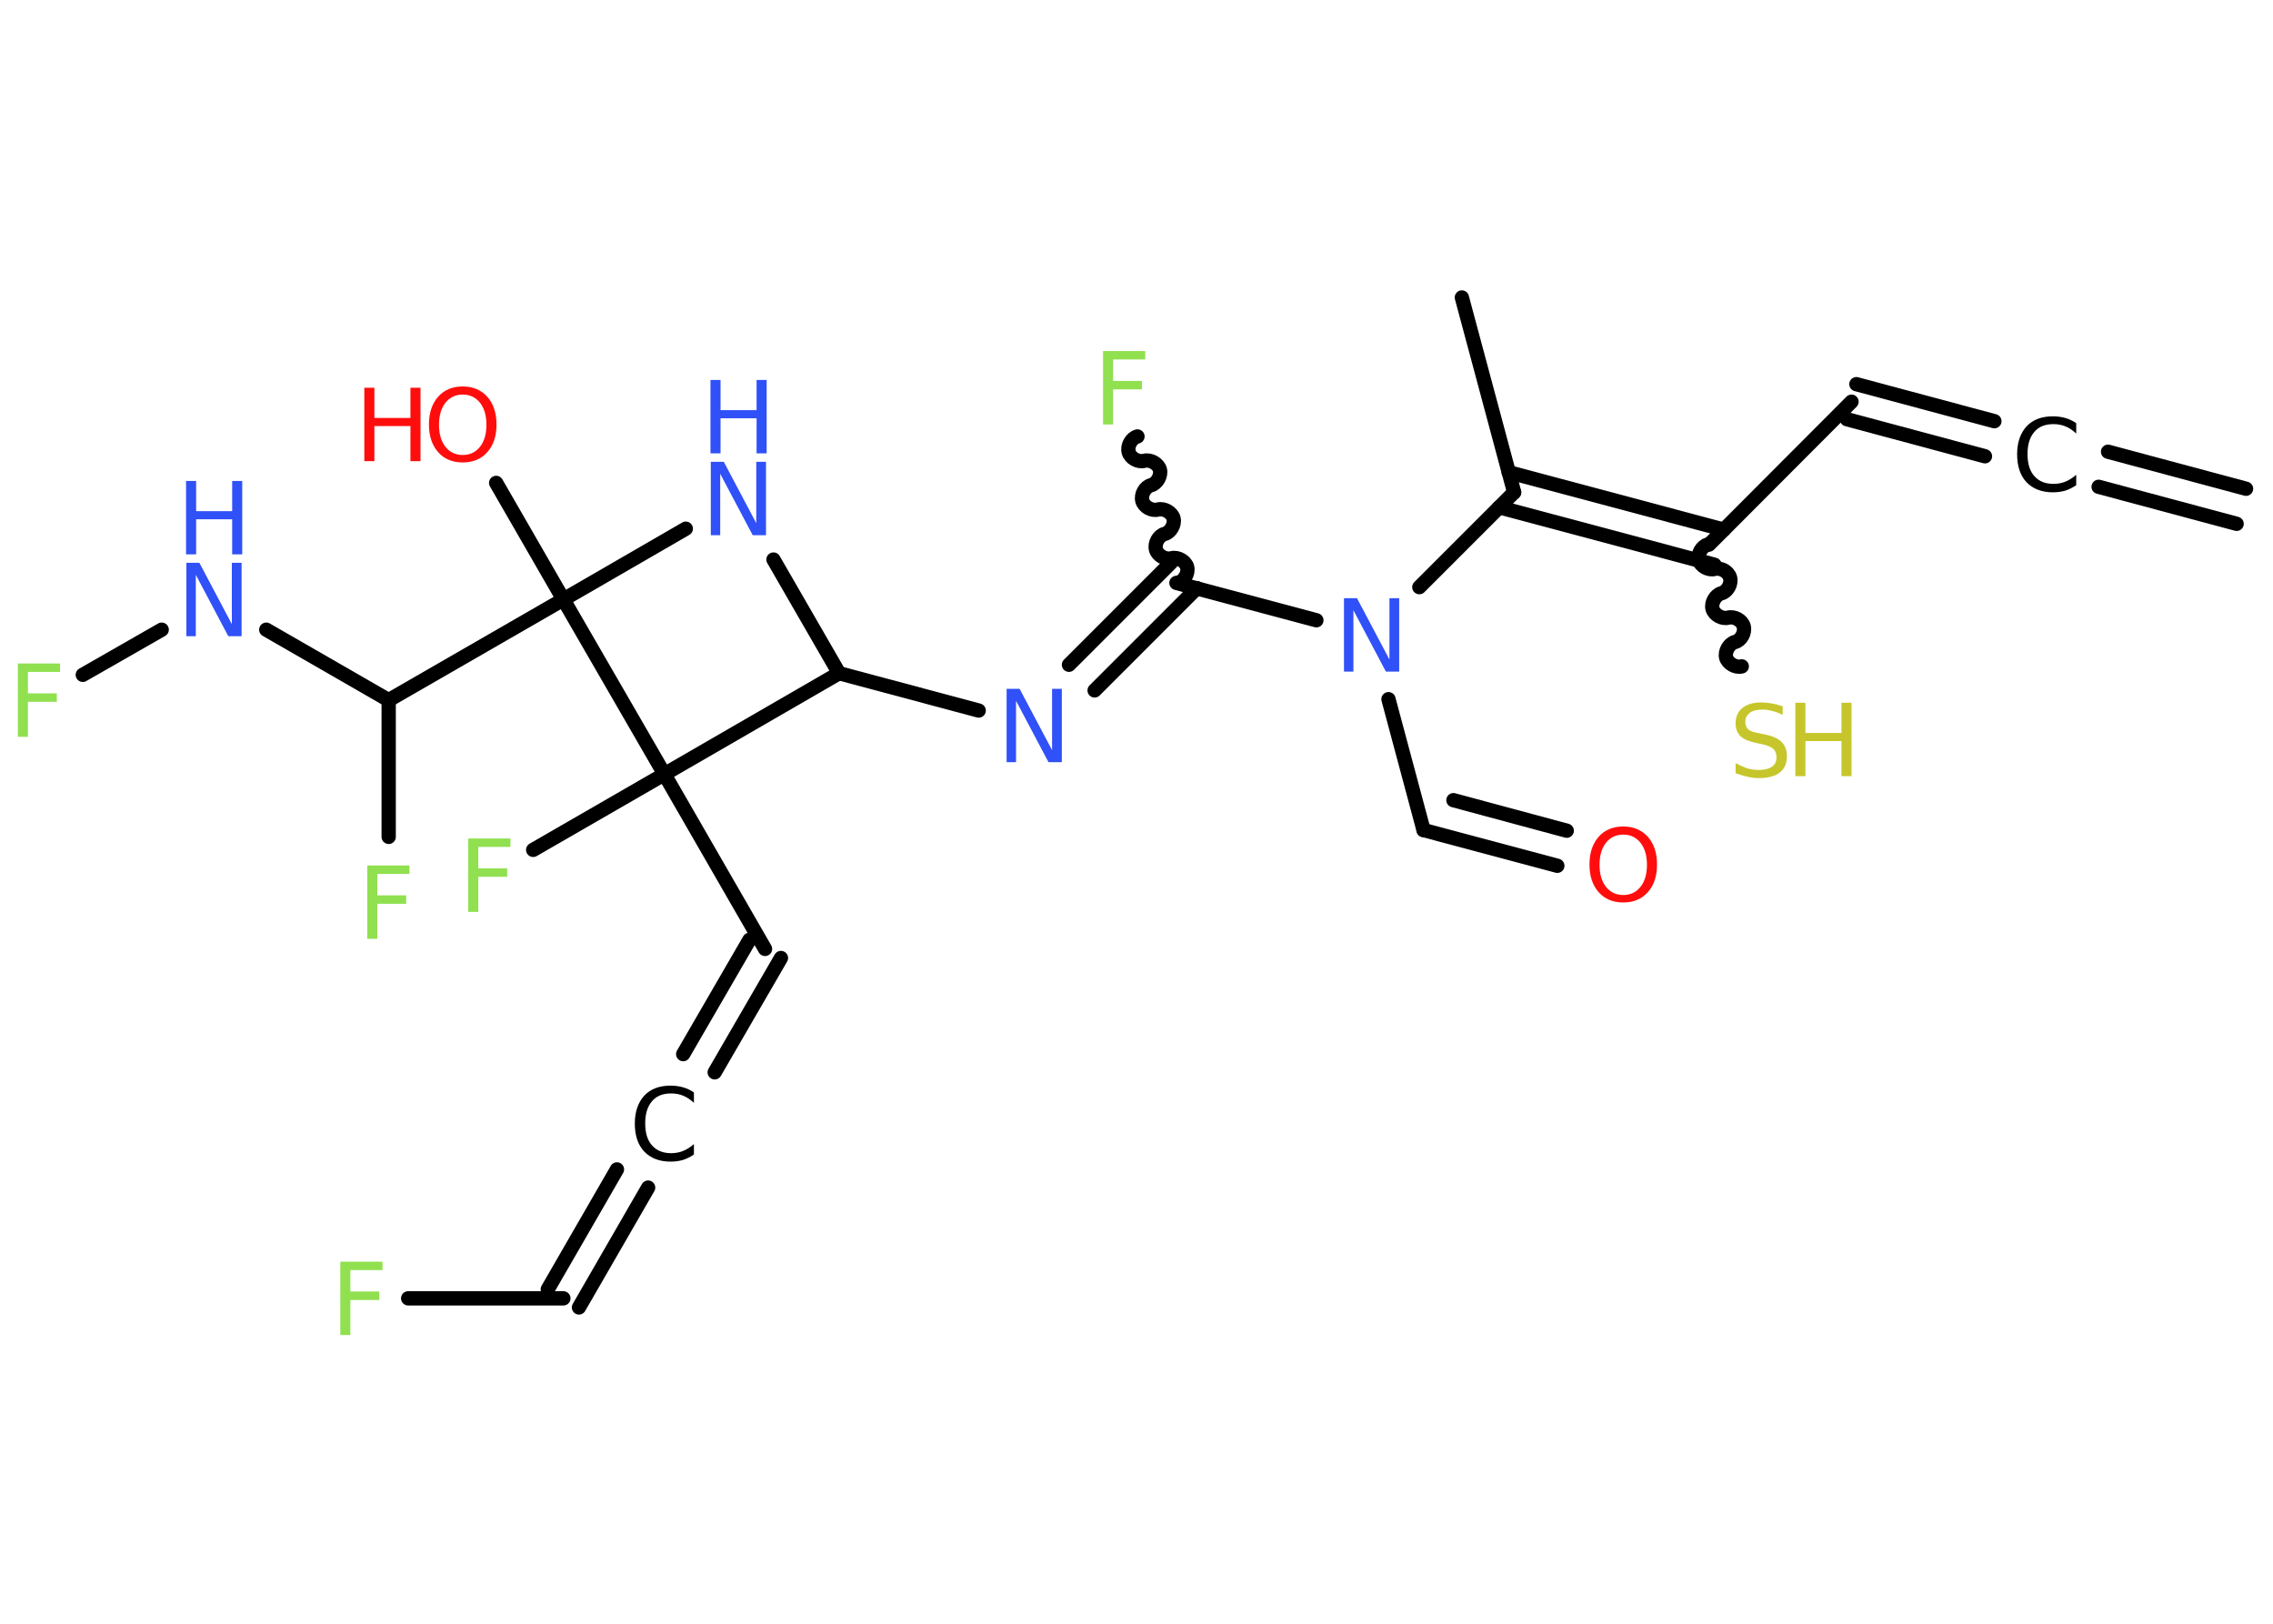 <?xml version='1.0' encoding='UTF-8'?>
<!DOCTYPE svg PUBLIC "-//W3C//DTD SVG 1.1//EN" "http://www.w3.org/Graphics/SVG/1.1/DTD/svg11.dtd">
<svg version='1.2' xmlns='http://www.w3.org/2000/svg' xmlns:xlink='http://www.w3.org/1999/xlink' width='70.0mm' height='50.0mm' viewBox='0 0 70.0 50.0'>
  <desc>Generated by the Chemistry Development Kit (http://github.com/cdk)</desc>
  <g stroke-linecap='round' stroke-linejoin='round' stroke='#000000' stroke-width='.44' fill='#3050F8'>
    <rect x='.0' y='.0' width='70.0' height='50.0' fill='#FFFFFF' stroke='none'/>
    <g id='mol1' class='mol'>
      <g id='mol1bnd1' class='bond'>
        <line x1='68.88' y1='16.13' x2='64.63' y2='14.99'/>
        <line x1='69.17' y1='15.05' x2='64.92' y2='13.91'/>
      </g>
      <g id='mol1bnd2' class='bond'>
        <line x1='61.13' y1='14.05' x2='56.88' y2='12.91'/>
        <line x1='61.42' y1='12.97' x2='57.17' y2='11.83'/>
      </g>
      <line id='mol1bnd3' class='bond' x1='57.02' y1='12.37' x2='52.63' y2='16.77'/>
      <path id='mol1bnd4' class='bond' d='M53.64 20.52c-.19 .05 -.43 -.09 -.48 -.27c-.05 -.19 .09 -.43 .27 -.48c.19 -.05 .32 -.29 .27 -.48c-.05 -.19 -.29 -.32 -.48 -.27c-.19 .05 -.43 -.09 -.48 -.27c-.05 -.19 .09 -.43 .27 -.48c.19 -.05 .32 -.29 .27 -.48c-.05 -.19 -.29 -.32 -.48 -.27c-.19 .05 -.43 -.09 -.48 -.27c-.05 -.19 .09 -.43 .27 -.48' fill='none' stroke='#000000' stroke-width='.44'/>
      <g id='mol1bnd5' class='bond'>
        <line x1='52.8' y1='17.39' x2='46.17' y2='15.62'/>
        <line x1='53.09' y1='16.31' x2='46.46' y2='14.54'/>
      </g>
      <line id='mol1bnd6' class='bond' x1='46.63' y1='15.16' x2='45.02' y2='9.16'/>
      <line id='mol1bnd7' class='bond' x1='46.63' y1='15.16' x2='43.71' y2='18.08'/>
      <line id='mol1bnd8' class='bond' x1='42.76' y1='21.53' x2='43.84' y2='25.56'/>
      <g id='mol1bnd9' class='bond'>
        <line x1='43.84' y1='25.56' x2='47.96' y2='26.66'/>
        <line x1='44.76' y1='24.64' x2='48.25' y2='25.58'/>
      </g>
      <line id='mol1bnd10' class='bond' x1='40.54' y1='19.1' x2='36.23' y2='17.95'/>
      <path id='mol1bnd11' class='bond' d='M35.03 13.44c-.19 .05 -.32 .29 -.27 .48c.05 .19 .29 .32 .48 .27c.19 -.05 .43 .09 .48 .27c.05 .19 -.09 .43 -.27 .48c-.19 .05 -.32 .29 -.27 .48c.05 .19 .29 .32 .48 .27c.19 -.05 .43 .09 .48 .27c.05 .19 -.09 .43 -.27 .48c-.19 .05 -.32 .29 -.27 .48c.05 .19 .29 .32 .48 .27c.19 -.05 .43 .09 .48 .27c.05 .19 -.09 .43 -.27 .48' fill='none' stroke='#000000' stroke-width='.44'/>
      <g id='mol1bnd12' class='bond'>
        <line x1='36.86' y1='18.11' x2='33.71' y2='21.26'/>
        <line x1='36.07' y1='17.32' x2='32.92' y2='20.47'/>
      </g>
      <line id='mol1bnd13' class='bond' x1='30.14' y1='21.88' x2='25.84' y2='20.73'/>
      <line id='mol1bnd14' class='bond' x1='25.84' y1='20.73' x2='23.82' y2='17.23'/>
      <line id='mol1bnd15' class='bond' x1='21.12' y1='16.28' x2='17.35' y2='18.46'/>
      <line id='mol1bnd16' class='bond' x1='17.35' y1='18.46' x2='15.28' y2='14.87'/>
      <line id='mol1bnd17' class='bond' x1='17.35' y1='18.46' x2='11.97' y2='21.56'/>
      <line id='mol1bnd18' class='bond' x1='11.97' y1='21.56' x2='11.97' y2='25.77'/>
      <line id='mol1bnd19' class='bond' x1='11.97' y1='21.56' x2='8.2' y2='19.39'/>
      <line id='mol1bnd20' class='bond' x1='4.98' y1='19.39' x2='2.55' y2='20.78'/>
      <line id='mol1bnd21' class='bond' x1='17.35' y1='18.46' x2='20.46' y2='23.84'/>
      <line id='mol1bnd22' class='bond' x1='25.84' y1='20.73' x2='20.46' y2='23.84'/>
      <line id='mol1bnd23' class='bond' x1='20.46' y1='23.84' x2='16.42' y2='26.17'/>
      <line id='mol1bnd24' class='bond' x1='20.46' y1='23.84' x2='23.56' y2='29.22'/>
      <g id='mol1bnd25' class='bond'>
        <line x1='24.05' y1='29.5' x2='22.01' y2='33.02'/>
        <line x1='23.08' y1='28.94' x2='21.04' y2='32.46'/>
      </g>
      <g id='mol1bnd26' class='bond'>
        <line x1='19.96' y1='36.57' x2='17.83' y2='40.26'/>
        <line x1='19.0' y1='36.01' x2='16.87' y2='39.7'/>
      </g>
      <line id='mol1bnd27' class='bond' x1='17.35' y1='39.98' x2='12.57' y2='39.98'/>
      <path id='mol1atm2' class='atom' d='M63.94 13.03v.32q-.16 -.15 -.33 -.22q-.17 -.07 -.37 -.07q-.39 .0 -.59 .24q-.21 .24 -.21 .68q.0 .45 .21 .68q.21 .24 .59 .24q.2 .0 .37 -.07q.17 -.07 .33 -.21v.32q-.16 .11 -.34 .17q-.18 .05 -.38 .05q-.51 .0 -.81 -.31q-.29 -.31 -.29 -.86q.0 -.54 .29 -.86q.29 -.31 .81 -.31q.2 .0 .38 .05q.18 .05 .34 .16z' stroke='none' fill='#000000'/>
      <g id='mol1atm5' class='atom'>
        <path d='M54.9 21.71v.3q-.17 -.08 -.33 -.12q-.15 -.04 -.3 -.04q-.25 .0 -.38 .1q-.14 .1 -.14 .28q.0 .15 .09 .23q.09 .08 .34 .12l.19 .04q.34 .07 .5 .23q.16 .16 .16 .44q.0 .33 -.22 .5q-.22 .17 -.65 .17q-.16 .0 -.34 -.04q-.18 -.04 -.37 -.11v-.31q.19 .1 .36 .16q.18 .05 .35 .05q.26 .0 .41 -.1q.14 -.1 .14 -.29q.0 -.17 -.1 -.26q-.1 -.09 -.33 -.14l-.19 -.04q-.34 -.07 -.49 -.21q-.15 -.15 -.15 -.4q.0 -.3 .21 -.47q.21 -.17 .58 -.17q.16 .0 .32 .03q.17 .03 .34 .09z' stroke='none' fill='#C6C62C'/>
        <path d='M55.29 21.64h.31v.93h1.11v-.93h.31v2.26h-.31v-1.08h-1.11v1.08h-.31v-2.26z' stroke='none' fill='#C6C62C'/>
      </g>
      <path id='mol1atm8' class='atom' d='M41.38 18.42h.41l1.0 1.89v-1.89h.3v2.26h-.41l-1.0 -1.89v1.89h-.29v-2.26z' stroke='none'/>
      <path id='mol1atm10' class='atom' d='M49.99 25.7q-.33 .0 -.53 .25q-.2 .25 -.2 .68q.0 .43 .2 .68q.2 .25 .53 .25q.33 .0 .53 -.25q.2 -.25 .2 -.68q.0 -.43 -.2 -.68q-.2 -.25 -.53 -.25zM49.99 25.45q.47 .0 .76 .32q.28 .32 .28 .85q.0 .54 -.28 .85q-.28 .32 -.76 .32q-.48 .0 -.76 -.32q-.28 -.32 -.28 -.85q.0 -.53 .28 -.85q.28 -.32 .76 -.32z' stroke='none' fill='#FF0D0D'/>
      <path id='mol1atm12' class='atom' d='M33.98 10.81h1.29v.26h-.99v.66h.89v.26h-.89v1.08h-.31v-2.26z' stroke='none' fill='#90E050'/>
      <path id='mol1atm13' class='atom' d='M30.99 21.21h.41l1.0 1.89v-1.89h.3v2.26h-.41l-1.0 -1.89v1.89h-.29v-2.26z' stroke='none'/>
      <g id='mol1atm15' class='atom'>
        <path d='M21.88 14.22h.41l1.0 1.89v-1.89h.3v2.26h-.41l-1.0 -1.89v1.89h-.29v-2.26z' stroke='none'/>
        <path d='M21.88 11.7h.31v.93h1.11v-.93h.31v2.26h-.31v-1.08h-1.11v1.08h-.31v-2.26z' stroke='none'/>
      </g>
      <g id='mol1atm17' class='atom'>
        <path d='M14.25 12.15q-.33 .0 -.53 .25q-.2 .25 -.2 .68q.0 .43 .2 .68q.2 .25 .53 .25q.33 .0 .53 -.25q.2 -.25 .2 -.68q.0 -.43 -.2 -.68q-.2 -.25 -.53 -.25zM14.25 11.9q.47 .0 .76 .32q.28 .32 .28 .85q.0 .54 -.28 .85q-.28 .32 -.76 .32q-.48 .0 -.76 -.32q-.28 -.32 -.28 -.85q.0 -.53 .28 -.85q.28 -.32 .76 -.32z' stroke='none' fill='#FF0D0D'/>
        <path d='M11.22 11.94h.31v.93h1.11v-.93h.31v2.26h-.31v-1.08h-1.11v1.08h-.31v-2.26z' stroke='none' fill='#FF0D0D'/>
      </g>
      <path id='mol1atm19' class='atom' d='M11.32 26.65h1.29v.26h-.99v.66h.89v.26h-.89v1.08h-.31v-2.26z' stroke='none' fill='#90E050'/>
      <g id='mol1atm20' class='atom'>
        <path d='M5.73 17.33h.41l1.0 1.89v-1.89h.3v2.26h-.41l-1.0 -1.89v1.89h-.29v-2.26z' stroke='none'/>
        <path d='M5.73 14.81h.31v.93h1.11v-.93h.31v2.26h-.31v-1.08h-1.11v1.08h-.31v-2.26z' stroke='none'/>
      </g>
      <path id='mol1atm21' class='atom' d='M.56 20.43h1.29v.26h-.99v.66h.89v.26h-.89v1.08h-.31v-2.26z' stroke='none' fill='#90E050'/>
      <path id='mol1atm23' class='atom' d='M14.43 25.82h1.29v.26h-.99v.66h.89v.26h-.89v1.08h-.31v-2.26z' stroke='none' fill='#90E050'/>
      <path id='mol1atm25' class='atom' d='M21.37 33.64v.32q-.16 -.15 -.33 -.22q-.17 -.07 -.37 -.07q-.39 .0 -.59 .24q-.21 .24 -.21 .68q.0 .45 .21 .68q.21 .24 .59 .24q.2 .0 .37 -.07q.17 -.07 .33 -.21v.32q-.16 .11 -.34 .17q-.18 .05 -.38 .05q-.51 .0 -.81 -.31q-.29 -.31 -.29 -.86q.0 -.54 .29 -.86q.29 -.31 .81 -.31q.2 .0 .38 .05q.18 .05 .34 .16z' stroke='none' fill='#000000'/>
      <path id='mol1atm27' class='atom' d='M10.49 38.85h1.29v.26h-.99v.66h.89v.26h-.89v1.08h-.31v-2.26z' stroke='none' fill='#90E050'/>
    </g>
  </g>
</svg>
